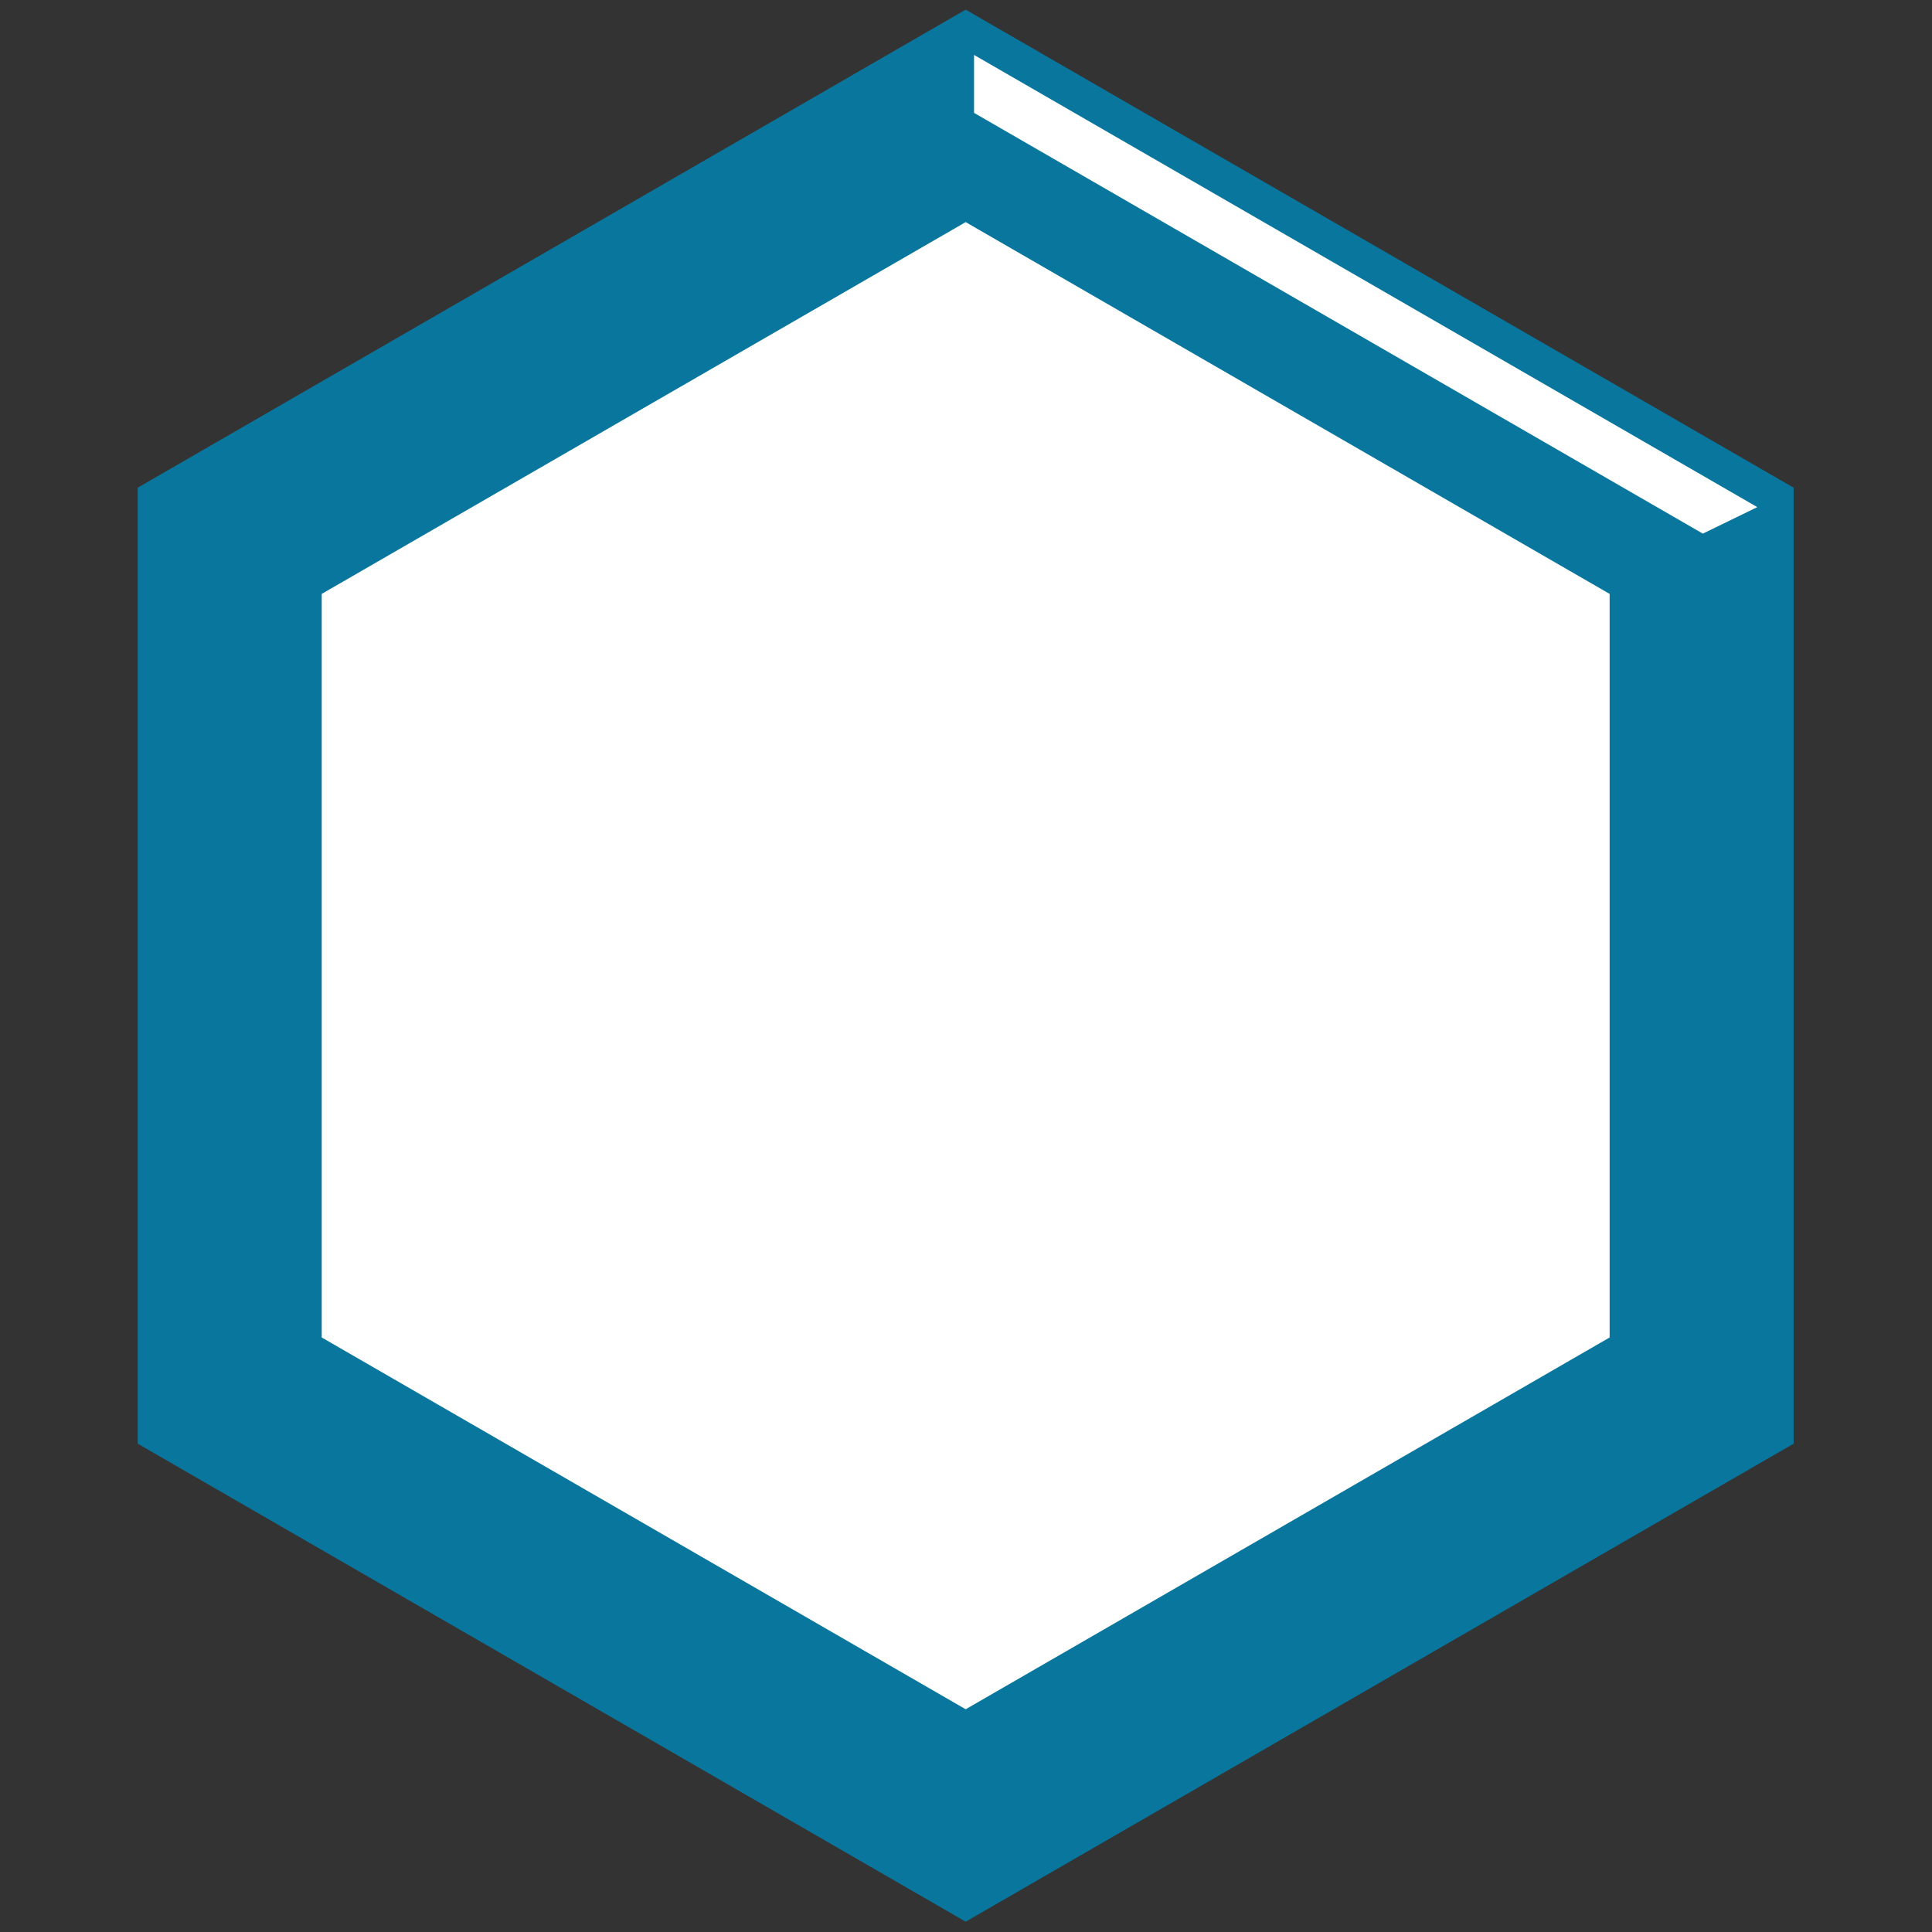 <?xml version="1.0" encoding="UTF-8" standalone="no"?>
<!DOCTYPE svg PUBLIC "-//W3C//DTD SVG 1.1//EN" "http://www.w3.org/Graphics/SVG/1.1/DTD/svg11.dtd">
<svg width="100%" height="100%" viewBox="0 0 2363 2363" version="1.1" xmlns="http://www.w3.org/2000/svg" xmlns:xlink="http://www.w3.org/1999/xlink" xml:space="preserve" xmlns:serif="http://www.serif.com/" style="fill-rule:evenodd;clip-rule:evenodd;stroke-linejoin:round;stroke-miterlimit:2;">
    <rect x="0" y="0" width="2363" height="2363" fill="#333333" stroke="none"/>
    <g transform="matrix(1,0,0,0.985,22.217,89.201)">
        <path d="M1158.89,57.168L2016.62,574.954L2016.62,1610.53L1158.89,2128.31L301.155,1610.53L301.155,574.954L1158.89,57.168Z" style="fill:white;"/>
    </g>
    <g transform="matrix(0.99,0,0,0.99,11.811,0.118)">
        <g transform="matrix(20.664,0,0,20.664,1181.1,2374.02)">
            <path d="M0,-114.315L-49.5,-85.736L-49.5,-28.579L0,0L49.5,-28.579L49.5,-85.736L0,-114.315ZM0,-101.613L38.5,-79.385L38.5,-34.929L0,-12.701L-38.5,-34.929L-38.5,-79.385L0,-101.613Z" style="fill:#09769d;fill-rule:nonzero;"/>
        </g>
        <g transform="matrix(17.896,10.332,10.332,-17.896,1368.31,-72.578)">
            <path d="M-2.286,-13.16L48.026,-13.16L50.054,-10.16L-4.018,-10.16L-2.286,-13.16Z" style="fill:white;fill-rule:nonzero;"/>
        </g>
    </g>
</svg>
